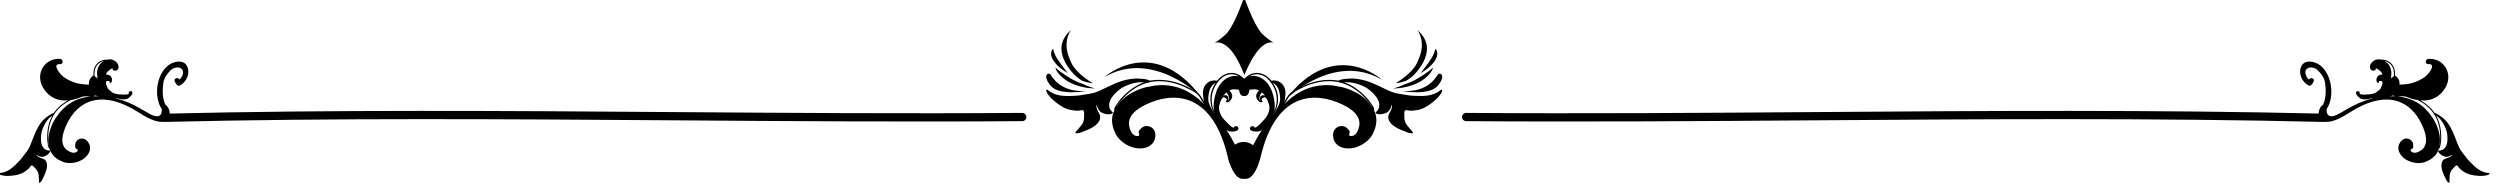 <?xml version="1.0" encoding="UTF-8" standalone="no"?>
<!-- Created with Inkscape (http://www.inkscape.org/) -->

<svg
   width="110.351mm"
   height="8.385mm"
   viewBox="0 0 110.351 8.385"
   version="1.1"
   id="svg1"
   xmlns="http://www.w3.org/2000/svg"
   xmlns:svg="http://www.w3.org/2000/svg">
  <defs
     id="defs1" />
  <g
     id="layer1">
    <g
       id="g316"
       transform="matrix(0.091,0,0,0.091,-13.148,-29.375)">
      <path
         id="path121"
         d="m 224.416,381.94 c -1.083,0 -1.972,-0.864 -1.999,-1.952 -0.027,-1.104 0.848,-2.021 1.952,-2.048 82.2,-1.973 165.751,-1.365 246.549,-0.776 55.532,0.405 112.953,0.827 169.403,0.4 h 0.016 c 1.097,0 1.991,0.885 1.999,1.984 0.009,1.105 -0.88,2.008 -1.984,2.016 -56.479,0.425 -113.916,0.005 -169.463,-0.4 -80.768,-0.589 -164.287,-1.2 -246.424,0.776 h -0.049 m 1047.166,0 c 1.083,0 1.972,-0.864 1.999,-1.952 0.027,-1.104 -0.848,-2.021 -1.952,-2.048 -82.2,-1.973 -165.751,-1.365 -246.549,-0.776 -55.532,0.405 -112.953,0.827 -169.403,0.4 h -0.016 c -1.097,0 -1.991,0.885 -1.999,1.984 -0.009,1.105 0.88,2.008 1.984,2.016 56.479,0.425 113.916,0.005 169.463,-0.4 80.768,-0.589 164.287,-1.2 246.424,0.776 h 0.049"
         style="fill:#000000;fill-opacity:1;fill-rule:nonzero;stroke:none;stroke-width:0.133" />
      <path
         id="path122"
         d="m 173.412,375.063 c 1.599,-1.533 3.401,-2.735 5.335,-3.715 1.728,-0.245 3.365,-0.728 5.22,-1.48 1.743,-0.707 3.804,-0.089 5.66,-0.347 0.459,0.116 0.728,-0.525 1.184,-0.375 0.543,0.179 1.069,0.257 1.609,0.336 -0.905,-0.017 -1.835,-0.008 -2.793,0.039 -9.024,0.436 -14.528,5.063 -17.699,9.948 -0.368,0.271 -4.455,6.335 -3.867,12.443 0.06,0.625 0.141,1.28 0.265,1.933 -0.377,-1.129 -0.413,-3.079 -0.431,-3.536 -0.08,-1.984 0.06,-4.011 0.475,-5.955 0.784,-3.676 2.329,-6.692 5.041,-9.292 z m 17.476,-14.943 c -0.179,-0.127 -0.345,-0.224 -0.5,-0.305 -0.24,-1.929 0,-3.888 1.267,-5.496 0.805,-1.021 1.981,-1.661 3.245,-1.945 -0.832,0.451 -1.568,1.057 -2.027,1.737 -1.436,2.132 -1.573,4.499 -0.995,6.78 -0.356,-0.313 -0.688,-0.583 -0.991,-0.771 z m -25.181,48.321 c 0.712,-1.445 1.392,-3.067 1.553,-4.684 0.12,-1.199 -0.064,-2.56 -0.988,-3.423 -0.969,-0.904 -3.692,-1.011 -4.149,-2.499 0.459,0.269 0.869,0.633 1.419,0.803 0.681,0.212 1.303,0.324 2.007,0.157 1.256,-0.299 2.912,-1.365 3.316,-2.628 0.063,-0.195 -0.048,-0.369 -0.26,-0.367 -1.265,0.015 -2.055,-0.221 -2.917,-1.183 -0.812,-0.901 -1.124,-1.956 -1.269,-3.141 -0.239,-1.943 -0.005,-4.4 0.751,-6.224 0.751,-1.813 1.728,-3.673 3.089,-5.08 0.504,-0.52 1.092,-0.948 1.632,-1.419 -1.349,2.413 -2.135,5.14 -2.395,7.908 -0.2,2.121 -0.201,4.267 0.208,6.361 0.132,0.677 0.236,1.729 0.919,2.055 0.196,0.665 0.452,1.304 0.796,1.877 1.168,1.937 2.983,3.299 5.031,4.107 0.673,0.353 1.413,0.604 2.235,0.715 0.372,0.051 0.739,0.079 1.101,0.096 0.317,0.033 0.633,0.059 0.949,0.068 0.076,0.003 0.131,-0.024 0.167,-0.065 6.317,-0.277 10.816,-5.375 8.788,-9.365 -2.257,-4.444 -7.084,-2.251 -6.712,0.956 0,0 -0.344,1.252 0.887,1.723 1.231,0.471 -0.665,2.376 -2.871,1.479 -2.205,-0.899 -7.061,-3.164 -2.147,-13.596 5.227,-11.092 16.616,-17.616 35.497,-5.371 12.252,7.945 15.232,2.9 14.324,-1.052 0.015,-0.204 -0.052,-0.409 -0.171,-0.609 -0.353,-1.031 -0.971,-1.919 -1.747,-2.399 -1.623,-3.155 -1.501,-7.576 -1.005,-10.784 0.373,-2.419 1.88,-4.367 3.575,-6.041 2.031,-2.008 6.524,-1.893 5.885,1.759 -0.193,1.108 -0.833,2.052 -1.659,2.773 -0.728,-1.232 -2.904,-0.595 -2.325,0.849 0.336,0.841 0.512,1.159 1.14,1.819 0.388,0.407 1.056,0.484 1.535,0.197 3.012,-1.805 4.863,-5.576 3.468,-8.975 -1.515,-3.692 -6.107,-2.812 -8.712,-1.12 -6.137,3.985 -7.889,15.356 -3.687,21.592 0.072,1.869 -0.417,4.092 -3.385,3.349 -3.64,-0.909 -9.293,-6.161 -18.727,-8.48 0.064,-0.033 0.113,-0.088 0.14,-0.152 1.752,0.487 3.931,0.931 5.524,0.16 0.771,-0.375 3.132,-2.531 1.869,-3.417 -0.836,-0.587 -1.861,0.388 -1.405,1.232 -1.493,0.476 -3.54,0.233 -4.896,0.145 -0.98,-0.065 -1.969,-0.324 -2.865,-0.767 -0.589,-0.385 -1.168,-0.819 -1.733,-1.293 -0.217,-0.223 -0.451,-0.428 -0.632,-0.687 -0.027,-0.039 -0.043,-0.089 -0.069,-0.129 -0.004,-0.017 0.008,-0.029 0,-0.047 -0.229,-0.492 -0.503,-0.985 -0.673,-1.501 -0.257,-0.577 -0.295,-1.191 -0.123,-1.84 1.244,-0.44 1.807,-0.273 1.683,0.5 -0.004,0.197 0.221,0.265 0.371,0.229 0.276,-0.065 0.456,-0.245 0.577,-0.475 0.045,-0.036 0.083,-0.088 0.093,-0.165 0.004,-0.021 0.003,-0.043 0.005,-0.064 0.152,-0.481 0.108,-1.091 0.003,-1.488 -0.376,-1.404 -1.464,-1.797 -2.785,-1.911 -0.008,-0.025 -0.049,-0.029 -0.067,-0.051 0.221,-0.577 0.552,-1.087 1.067,-1.559 0.403,-0.368 1.537,-1.352 2.316,-1.424 -0.411,0.471 -0.013,1.084 0.827,1.199 1.412,0.193 2.164,-1.172 1.843,-2.447 -0.421,-1.683 -2.275,-2.953 -3.932,-3.048 -0.437,-0.025 -0.905,0.025 -1.377,0.135 -1.733,-0.061 -3.564,0.487 -4.809,1.672 -1.637,1.559 -2.155,3.849 -1.971,6.033 -0.055,0.037 -0.103,0.079 -0.156,0.116 -0.081,-0.019 -0.133,-0.027 -0.133,-0.027 0,0 -0.103,0.087 -0.224,0.292 -0.999,0.811 -1.68,1.849 -1.721,3.251 -0.008,0.263 0.036,0.516 0.072,0.771 -4.332,-0.029 -7.827,-0.755 -12.035,-3.468 -1.705,-1.1 -6.42,-6.712 -1.981,-6.455 1.637,0.096 1.613,-2.413 0,-2.531 -7.48,-0.547 -12.249,7.16 -8.291,13.94 2.144,3.671 5.519,5.968 9.868,6.207 0.76,0.041 1.467,0.032 2.153,-0.008 -1.967,1.14 -3.776,2.521 -5.364,4.225 -0.499,0.536 -0.903,1.137 -1.315,1.732 -1.019,0.404 -4.169,2.039 -6.219,4.655 -2.216,2.832 -3.435,6.324 -4.717,9.647 -0.671,1.739 -1.432,3.556 -2.636,4.987 -1.148,1.364 -2.075,2.861 -3.319,4.151 -1.305,1.349 -2.701,2.8 -4.233,3.883 -1.704,1.204 -3.329,1.801 -5.404,1.956 -0.181,0.013 -0.315,0.259 -0.185,0.407 0.524,0.597 1.437,0.689 2.189,0.82 1.228,0.212 2.416,0.203 3.655,0.085 2.453,-0.232 4.688,-0.621 6.739,-2.056 0.819,-0.572 1.627,-1.155 2.268,-1.929 0.401,-0.485 0.483,-1.032 1.119,-0.996 0.501,0.029 0.76,0.477 1.104,0.831 1.128,1.159 1.967,2.007 2.155,3.679 0.139,1.232 0.131,2.416 0.18,3.645 0.005,0.159 0.201,0.285 0.348,0.216 0.957,-0.455 1.528,-2.125 1.96,-3.004 M 1322.586,375.063 c -1.599,-1.533 -3.401,-2.735 -5.335,-3.715 -1.728,-0.245 -3.365,-0.728 -5.22,-1.48 -1.743,-0.707 -3.804,-0.089 -5.66,-0.347 -0.459,0.116 -0.728,-0.525 -1.184,-0.375 -0.543,0.179 -1.069,0.257 -1.609,0.336 0.905,-0.017 1.835,-0.008 2.793,0.039 9.024,0.436 14.528,5.063 17.699,9.948 0.368,0.271 4.455,6.335 3.867,12.443 -0.06,0.625 -0.141,1.28 -0.265,1.933 0.377,-1.129 0.413,-3.079 0.431,-3.536 0.08,-1.984 -0.06,-4.011 -0.475,-5.955 -0.784,-3.676 -2.329,-6.692 -5.041,-9.292 z m -17.476,-14.943 c 0.179,-0.127 0.345,-0.224 0.5,-0.305 0.24,-1.929 0,-3.888 -1.267,-5.496 -0.805,-1.021 -1.981,-1.661 -3.245,-1.945 0.832,0.451 1.568,1.057 2.027,1.737 1.436,2.132 1.573,4.499 0.995,6.78 0.356,-0.313 0.688,-0.583 0.991,-0.771 z m 25.181,48.321 c -0.712,-1.445 -1.392,-3.067 -1.553,-4.684 -0.12,-1.199 0.064,-2.56 0.988,-3.423 0.969,-0.904 3.692,-1.011 4.149,-2.499 -0.459,0.269 -0.869,0.633 -1.419,0.803 -0.681,0.212 -1.303,0.324 -2.007,0.157 -1.256,-0.299 -2.912,-1.365 -3.316,-2.628 -0.063,-0.195 0.048,-0.369 0.26,-0.367 1.265,0.015 2.055,-0.221 2.917,-1.183 0.812,-0.901 1.124,-1.956 1.269,-3.141 0.239,-1.943 0,-4.4 -0.751,-6.224 -0.751,-1.813 -1.728,-3.673 -3.089,-5.08 -0.504,-0.52 -1.092,-0.948 -1.632,-1.419 1.349,2.413 2.135,5.14 2.395,7.908 0.2,2.121 0.201,4.267 -0.208,6.361 -0.132,0.677 -0.236,1.729 -0.919,2.055 -0.196,0.665 -0.452,1.304 -0.796,1.877 -1.168,1.937 -2.983,3.299 -5.031,4.107 -0.673,0.353 -1.413,0.604 -2.235,0.715 -0.372,0.051 -0.739,0.079 -1.101,0.096 -0.317,0.033 -0.633,0.059 -0.949,0.068 -0.076,0.003 -0.131,-0.024 -0.167,-0.065 -6.317,-0.277 -10.816,-5.375 -8.788,-9.365 2.257,-4.444 7.084,-2.251 6.712,0.956 0,0 0.344,1.252 -0.887,1.723 -1.231,0.471 0.665,2.376 2.871,1.479 2.205,-0.899 7.061,-3.164 2.147,-13.596 -5.227,-11.092 -16.616,-17.616 -35.497,-5.371 -12.252,7.945 -15.232,2.9 -14.324,-1.052 -0.015,-0.204 0.052,-0.409 0.171,-0.609 0.353,-1.031 0.971,-1.919 1.747,-2.399 1.623,-3.155 1.501,-7.576 1.005,-10.784 -0.373,-2.419 -1.88,-4.367 -3.575,-6.041 -2.031,-2.008 -6.524,-1.893 -5.885,1.759 0.193,1.108 0.833,2.052 1.659,2.773 0.728,-1.232 2.904,-0.595 2.325,0.849 -0.336,0.841 -0.512,1.159 -1.14,1.819 -0.388,0.407 -1.056,0.484 -1.535,0.197 -3.012,-1.805 -4.863,-5.576 -3.468,-8.975 1.515,-3.692 6.107,-2.812 8.712,-1.12 6.137,3.985 7.889,15.356 3.687,21.592 -0.072,1.869 0.417,4.092 3.385,3.349 3.64,-0.909 9.293,-6.161 18.727,-8.48 -0.064,-0.033 -0.113,-0.088 -0.14,-0.152 -1.752,0.487 -3.931,0.931 -5.524,0.16 -0.771,-0.375 -3.132,-2.531 -1.869,-3.417 0.836,-0.587 1.861,0.388 1.405,1.232 1.493,0.476 3.54,0.233 4.896,0.145 0.98,-0.065 1.969,-0.324 2.865,-0.767 0.589,-0.385 1.168,-0.819 1.733,-1.293 0.217,-0.223 0.451,-0.428 0.632,-0.687 0.027,-0.039 0.043,-0.089 0.069,-0.129 0,-0.017 -0.01,-0.029 0,-0.047 0.229,-0.492 0.503,-0.985 0.673,-1.501 0.257,-0.577 0.295,-1.191 0.123,-1.84 -1.244,-0.44 -1.807,-0.273 -1.683,0.5 0,0.197 -0.221,0.265 -0.371,0.229 -0.276,-0.065 -0.456,-0.245 -0.577,-0.475 -0.045,-0.036 -0.083,-0.088 -0.093,-0.165 -0,-0.021 -0,-0.043 -0,-0.064 -0.152,-0.481 -0.108,-1.091 -0,-1.488 0.376,-1.404 1.464,-1.797 2.785,-1.911 0.01,-0.025 0.049,-0.029 0.067,-0.051 -0.221,-0.577 -0.552,-1.087 -1.067,-1.559 -0.403,-0.368 -1.537,-1.352 -2.316,-1.424 0.411,0.471 0.013,1.084 -0.827,1.199 -1.412,0.193 -2.164,-1.172 -1.843,-2.447 0.421,-1.683 2.275,-2.953 3.932,-3.048 0.437,-0.025 0.905,0.025 1.377,0.135 1.733,-0.061 3.564,0.487 4.809,1.672 1.637,1.559 2.155,3.849 1.971,6.033 0.055,0.037 0.103,0.079 0.156,0.116 0.081,-0.019 0.133,-0.027 0.133,-0.027 0,0 0.103,0.087 0.224,0.292 0.999,0.811 1.68,1.849 1.721,3.251 0.01,0.263 -0.036,0.516 -0.072,0.771 4.332,-0.029 7.827,-0.755 12.035,-3.468 1.705,-1.1 6.42,-6.712 1.981,-6.455 -1.637,0.096 -1.613,-2.413 0,-2.531 7.48,-0.547 12.249,7.16 8.291,13.94 -2.144,3.671 -5.519,5.968 -9.868,6.207 -0.76,0.041 -1.467,0.032 -2.153,-0.008 1.967,1.14 3.776,2.521 5.364,4.225 0.499,0.536 0.903,1.137 1.315,1.732 1.019,0.404 4.169,2.039 6.219,4.655 2.216,2.832 3.435,6.324 4.717,9.647 0.671,1.739 1.432,3.556 2.636,4.987 1.148,1.364 2.075,2.861 3.319,4.151 1.305,1.349 2.701,2.8 4.233,3.883 1.704,1.204 3.329,1.801 5.404,1.956 0.181,0.013 0.315,0.259 0.185,0.407 -0.524,0.597 -1.437,0.689 -2.189,0.82 -1.228,0.212 -2.416,0.203 -3.655,0.085 -2.453,-0.232 -4.688,-0.621 -6.739,-2.056 -0.819,-0.572 -1.627,-1.155 -2.268,-1.929 -0.401,-0.485 -0.483,-1.032 -1.119,-0.996 -0.501,0.029 -0.76,0.477 -1.104,0.831 -1.128,1.159 -1.967,2.007 -2.155,3.679 -0.139,1.232 -0.131,2.416 -0.18,3.645 -0,0.159 -0.201,0.285 -0.348,0.216 -0.957,-0.455 -1.528,-2.125 -1.96,-3.004"
         style="fill:#000000;fill-opacity:1;fill-rule:nonzero;stroke:none;stroke-width:0.133" />
      <g
         id="g1"
         transform="translate(28.915)">
        <path
           id="path125"
           d="m 733.442,343.521 c -0.497,-0.136 -4.019,-2.544 -5.988,-4.652 -4.279,-5.013 -8.192,-17.245 -8.395,-17.268 -0.185,-0.02 -4.065,12.259 -8.341,17.268 -1.972,2.108 -5.487,4.543 -5.992,4.652 8.663,-1.864 14.237,15.644 14.419,15.644 0.18,0 6.563,-17.747 14.297,-15.644"
           style="fill:#000000;fill-opacity:1;fill-rule:nonzero;stroke:none;stroke-width:0.133" />
        <path
           id="path126"
           d="m 642.955,365.417 c -0.365,-0.053 -0.732,-0.109 -1.1,-0.179 -2.968,-0.557 -5.887,-1.468 -8.48,-3.044 -1.769,-1.076 -5.551,-4.107 -5.856,-6.62 0.701,0.679 1.465,1.304 2.26,1.893 3.624,2.687 7.256,4.853 11.252,6.137 1.812,0.905 3.764,1.584 5.804,2.1 -1.168,-0.007 -2.345,-0.084 -3.536,-0.24 -0.107,-0.047 -0.223,-0.071 -0.344,-0.048 z M 626.376,346.375 c 0.551,3.177 2.535,5.813 4.472,8.387 0.881,1.171 1.748,2.417 2.712,3.559 -1.263,-0.78 -2.516,-1.587 -3.665,-2.507 -2.372,-1.897 -6.317,-6.281 -3.519,-9.439 z m 8.637,-8.96 c -0.272,0.377 -0.505,0.755 -0.689,1.125 -2.18,4.392 -1.672,9.089 0.283,13.224 0.403,1.28 1.071,2.565 2.036,3.828 1.681,2.2 4.12,4.416 6.923,6.241 0.7,0.507 1.416,0.983 2.145,1.424 -1.791,-0.248 -3.46,-0.652 -5.095,-1.243 -0.699,-0.399 -1.376,-0.821 -2.003,-1.288 -0.064,-0.111 -0.152,-0.212 -0.293,-0.28 -0.084,-0.041 -0.159,-0.093 -0.241,-0.136 -0.576,-0.467 -1.119,-0.961 -1.612,-1.489 -3.127,-3.352 -6.179,-8.027 -6.044,-12.76 0.097,-3.421 1.992,-6.42 4.591,-8.647"
           style="fill:#000000;fill-opacity:1;fill-rule:nonzero;stroke:none;stroke-width:0.133" />
        <path
           id="path127"
           d="m 649.221,379.389 c -0.111,-1.652 -2.501,-4.081 -1.645,-5.829 0.188,0.639 0.251,1.32 0.605,1.947 0.441,0.777 0.912,1.411 1.697,1.86 1.401,0.804 3.823,1.248 5.273,0.441 0.223,-0.123 0.272,-0.377 0.076,-0.556 -1.167,-1.069 -1.684,-1.961 -1.649,-3.576 0.032,-1.517 0.651,-2.745 1.532,-3.951 1.445,-1.976 3.761,-4.017 6.012,-5.033 2.236,-1.011 4.719,-1.871 7.164,-1.989 1.677,-0.08 3.351,0.411 4.968,-0.161 0.245,-0.087 0.252,-0.403 0.076,-0.557 -0.08,-0.069 -0.16,-0.139 -0.239,-0.208 -0.112,-0.097 -0.233,-0.092 -0.331,-0.036 -0.879,-0.623 -2.509,-0.591 -3.472,-0.729 -2.021,-0.289 -4.105,-0.089 -6.109,0.241 -4.439,0.731 -8.545,2.827 -12.559,4.76 -2.1,1.011 -4.349,2.016 -6.672,2.291 -2.213,0.261 -4.34,0.835 -6.579,0.944 -2.345,0.115 -4.86,0.243 -7.184,-0.081 -2.584,-0.361 -4.579,-1.208 -6.603,-2.841 -0.176,-0.143 -0.508,-0.033 -0.516,0.212 -0.033,0.993 0.72,1.86 1.295,2.621 0.937,1.244 2.029,2.253 3.26,3.207 2.436,1.887 4.808,3.445 7.904,3.892 1.237,0.179 2.473,0.34 3.72,0.181 0.781,-0.099 1.324,-0.528 1.873,0.049 0.432,0.455 0.284,1.085 0.296,1.703 0.037,2.021 0.075,3.513 -1.184,5.199 -0.928,1.243 -1.948,2.315 -2.956,3.479 -0.129,0.149 -0.06,0.432 0.132,0.495 1.263,0.404 3.213,-0.631 4.359,-1.061 1.887,-0.709 3.895,-1.605 5.427,-2.943 1.135,-0.991 2.133,-2.391 2.028,-3.968"
           style="fill:#000000;fill-opacity:1;fill-rule:nonzero;stroke:none;stroke-width:0.133" />
        <path
           id="path128"
           d="m 704.981,364.637 c 1.52,-2.755 3.739,-5.259 7.023,-5.755 1.608,-0.241 3.228,0.18 4.624,1.004 -1.145,-0.301 -2.335,-0.377 -3.335,-0.149 -6.144,1.399 -8.545,7.873 -9.008,13.544 -0.105,1.281 0.013,2.471 0.305,3.617 -0.507,-1.109 -0.915,-2.256 -1.092,-3.484 -0.457,-3.181 -0.073,-5.959 1.483,-8.777 z m 11.28,20.285 c -0.26,-1.251 -2.031,-1.239 -2.337,-0.079 -1.769,-0.845 -3.428,-2.817 -4.588,-4.059 -1.712,-1.832 -2.789,-4.423 -2.42,-6.98 0.341,-2.363 1.935,-4.807 3.741,-6.336 1.091,-0.923 2.176,-1.364 3.608,-1.347 0.681,0.008 2.559,0.081 3.332,0.683 -0.779,0.079 -0.941,0.977 -0.273,1.801 1.123,1.384 2.976,0.783 3.776,-0.655 1.055,-1.896 0.452,-4.639 -0.979,-6.145 -0.377,-0.396 -0.847,-0.752 -1.372,-1.056 -1.528,-1.539 -3.665,-2.605 -5.816,-2.591 -3.055,0.021 -5.688,1.912 -7.392,4.319 -1.923,2.716 -2.984,5.557 -2.857,8.884 0.147,3.855 1.749,6.748 3.579,10.057 0.104,0.188 0.315,0.215 0.468,0.147 1.181,1.941 2.788,4.212 4.901,4.872 1.023,0.32 5.021,0.375 4.629,-1.516"
           style="fill:#000000;fill-opacity:1;fill-rule:nonzero;stroke:none;stroke-width:0.133" />
        <path
           id="path129"
           d="m 672.488,364.936 c -0.568,-0.068 -9.484,1.964 -14.176,8.039 -0.48,0.621 -0.968,1.288 -1.413,1.989 0.623,-1.352 2.259,-3.161 2.632,-3.593 1.627,-1.877 3.489,-3.605 5.531,-5.024 3.861,-2.681 7.851,-4.109 12.551,-4.16 4.428,-0.048 8.629,1.016 12.639,2.868 1.993,0.92 4.249,1.913 5.932,3.335 1.065,0.899 1.705,2.091 2.36,3.293 0.341,0.628 0.755,1.149 1.18,1.684 -0.811,-0.791 -1.667,-1.577 -2.58,-2.355 -8.603,-7.327 -17.583,-7.819 -24.655,-6.076 z m 51.416,28.548 c 0,0 -4.189,7.841 -7.611,2.529 -3.156,-4.9 -3.395,-9.225 -15.768,-21.841 0.224,-0.02 0.427,-0.276 0.249,-0.509 -0.883,-1.168 -1.604,-2.295 -2.36,-3.557 -0.601,-1.007 -1.343,-1.891 -2.296,-2.583 -1.968,-1.427 -4.348,-2.533 -6.568,-3.488 -4.395,-1.892 -9.004,-2.748 -13.784,-2.427 -5.059,0.341 -9.712,2.768 -13.48,6.093 -1.997,1.763 -3.835,3.719 -5.255,5.98 -0.459,0.731 -1.264,1.779 -0.92,2.661 -0.391,0.773 -0.704,1.575 -0.88,2.392 -0.593,2.765 -0.104,5.561 1.072,8.051 0.312,0.897 0.772,1.761 1.427,2.565 0.296,0.364 0.605,0.703 0.923,1.029 0.26,0.301 0.527,0.596 0.807,0.875 0.068,0.068 0.14,0.088 0.208,0.083 5.999,5.155 14.464,4.356 16.031,-1.019 1.744,-5.987 -4.535,-8.117 -6.94,-4.873 0,0 -1.385,0.848 -0.667,2.331 0.719,1.481 -2.64,1.597 -3.883,-1.111 -1.243,-2.707 -3.732,-8.928 9.68,-14.235 14.259,-5.643 30.229,-1.845 36.968,25.483 6.74,27.327 19.813,-1.656 13.047,-4.429"
           style="fill:#000000;fill-opacity:1;fill-rule:nonzero;stroke:none;stroke-width:0.133" />
        <path
           id="path130"
           d="m 706.819,379.379 c -0.348,0.045 -0.683,-0.056 -1,-0.244 -0.017,-0.049 -0.043,-0.096 -0.093,-0.136 -0.152,-0.121 -0.315,-0.221 -0.481,-0.315 -0.857,-0.84 -1.541,-2.221 -1.941,-2.967 -0.773,-1.443 -1.612,-3.007 -1.648,-4.669 -0.036,-1.659 0.236,-3.524 0.84,-5.081 0.509,-1.309 1.917,-2.863 3.381,-3.155 0.004,-10e-4 0.007,-0.005 0.012,-0.005 0.099,-0.288 0.235,-0.555 0.416,-0.789 -0.004,0 -0.007,-0.003 -0.009,-0.004 -2.019,-0.405 -3.948,-0.167 -5.469,1.361 -1.377,1.383 -1.916,3.313 -1.744,5.223 0.199,2.216 0.496,4.752 1.703,6.677 0.621,0.992 1.424,1.876 2.288,2.664 0.487,0.444 1.003,0.733 1.516,1.039 0.62,0.709 1.379,1.249 2.313,1.093 0.441,-0.073 0.364,-0.751 -0.083,-0.692"
           style="fill:#000000;fill-opacity:1;fill-rule:nonzero;stroke:none;stroke-width:0.133" />
        <path
           id="path131"
           d="m 711.604,372.215 c 0.552,-0.308 1.033,-0.901 1.276,-1.355 0.859,-1.603 0.204,-2.892 -0.904,-4.125 0.043,-0.093 0.041,-0.204 -0.052,-0.313 -0.493,-0.588 -2.281,-0.643 -2.035,0.467 0.045,0.201 0.3,0.372 0.421,0.508 0.245,0.28 0.464,0.584 0.688,0.883 0.561,0.949 1.053,2.367 0.363,3.223 -0.072,0.084 -0.147,0.163 -0.225,0.228 -0.004,0.004 -0.005,0.008 -0.008,0.011 0.621,-1.075 0.383,-2.641 -1.143,-2.743 -2.359,-0.157 -3.032,2.649 -3.576,4.355 -0.129,0.408 0.485,0.671 0.62,0.257 0.211,-0.645 0.372,-1.341 0.659,-1.959 0.259,-0.747 0.743,-1.343 1.456,-1.789 1.511,0.664 1.879,1.295 1.103,1.895 -0.172,0.176 -0.027,0.428 0.141,0.524 0.305,0.176 0.624,0.165 0.931,0.06 0.073,0.007 0.151,-0.009 0.227,-0.071 0.023,-0.017 0.039,-0.037 0.059,-0.055"
           style="fill:#000000;fill-opacity:1;fill-rule:nonzero;stroke:none;stroke-width:0.133" />
        <path
           id="path132"
           d="m 642.36,366.948 c 0,0 -12.909,2.493 -17.169,-2.588 -4.26,-5.081 -1.039,-6.713 -0.063,-5.427 0.976,1.287 4.571,8.697 17.232,8.015"
           style="fill:#000000;fill-opacity:1;fill-rule:nonzero;stroke:none;stroke-width:0.133" />
        <path
           id="path133"
           d="m 794.869,365.465 c -1.191,0.156 -2.368,0.233 -3.536,0.24 2.04,-0.516 3.992,-1.195 5.804,-2.1 3.996,-1.284 7.628,-3.451 11.252,-6.137 0.795,-0.589 1.559,-1.215 2.26,-1.893 -0.305,2.513 -4.087,5.544 -5.856,6.62 -2.592,1.576 -5.512,2.487 -8.48,3.044 -0.368,0.069 -0.733,0.125 -1.099,0.179 -0.123,-0.023 -0.239,0.001 -0.345,0.048 z m 13.404,-9.652 c -1.149,0.92 -2.403,1.727 -3.665,2.507 0.964,-1.141 1.831,-2.388 2.713,-3.559 1.937,-2.573 3.921,-5.209 4.471,-8.387 2.799,3.157 -1.147,7.541 -3.519,9.439 z m -0.528,-9.752 c 0.135,4.733 -2.916,9.408 -6.044,12.76 -0.493,0.528 -1.036,1.023 -1.612,1.489 -0.083,0.043 -0.157,0.095 -0.24,0.136 -0.143,0.068 -0.231,0.169 -0.295,0.28 -0.627,0.467 -1.304,0.889 -2.003,1.288 -1.635,0.591 -3.304,0.995 -5.093,1.243 0.728,-0.441 1.444,-0.917 2.144,-1.424 2.803,-1.825 5.243,-4.041 6.923,-6.241 0.965,-1.263 1.633,-2.548 2.037,-3.828 1.953,-4.135 2.461,-8.832 0.281,-13.224 -0.184,-0.371 -0.417,-0.748 -0.689,-1.125 2.6,2.227 4.493,5.225 4.591,8.647"
           style="fill:#000000;fill-opacity:1;fill-rule:nonzero;stroke:none;stroke-width:0.133" />
        <path
           id="path134"
           d="m 790.975,383.357 c 1.532,1.337 3.54,2.233 5.427,2.943 1.147,0.431 3.096,1.465 4.359,1.061 0.192,-0.063 0.263,-0.345 0.132,-0.495 -1.008,-1.164 -2.028,-2.236 -2.956,-3.479 -1.259,-1.685 -1.221,-3.177 -1.183,-5.199 0.011,-0.617 -0.137,-1.248 0.296,-1.703 0.548,-0.577 1.091,-0.148 1.872,-0.049 1.247,0.159 2.483,-0.003 3.72,-0.181 3.096,-0.447 5.468,-2.005 7.904,-3.892 1.231,-0.953 2.323,-1.963 3.26,-3.207 0.575,-0.761 1.328,-1.628 1.295,-2.621 -0.008,-0.245 -0.34,-0.355 -0.516,-0.212 -2.024,1.633 -4.019,2.48 -6.603,2.841 -2.323,0.324 -4.839,0.196 -7.184,0.081 -2.239,-0.109 -4.365,-0.683 -6.579,-0.944 -2.323,-0.275 -4.571,-1.28 -6.672,-2.291 -4.013,-1.933 -8.12,-4.029 -12.559,-4.76 -2.004,-0.331 -4.088,-0.531 -6.109,-0.241 -0.963,0.139 -2.593,0.107 -3.472,0.729 -0.097,-0.056 -0.217,-0.061 -0.329,0.036 -0.08,0.069 -0.16,0.139 -0.24,0.208 -0.176,0.155 -0.169,0.471 0.076,0.557 1.617,0.572 3.292,0.081 4.968,0.161 2.445,0.119 4.928,0.979 7.164,1.989 2.251,1.016 4.567,3.057 6.012,5.033 0.881,1.205 1.5,2.433 1.532,3.951 0.035,1.615 -0.483,2.507 -1.649,3.576 -0.196,0.179 -0.147,0.433 0.076,0.556 1.451,0.807 3.872,0.363 5.275,-0.441 0.784,-0.449 1.255,-1.083 1.696,-1.86 0.355,-0.627 0.417,-1.308 0.605,-1.947 0.856,1.748 -1.535,4.177 -1.645,5.829 -0.105,1.577 0.893,2.977 2.028,3.968"
           style="fill:#000000;fill-opacity:1;fill-rule:nonzero;stroke:none;stroke-width:0.133" />
        <path
           id="path135"
           d="m 734.669,373.415 c -0.177,1.228 -0.585,2.375 -1.092,3.484 0.292,-1.147 0.411,-2.336 0.307,-3.617 -0.464,-5.671 -2.865,-12.145 -9.008,-13.544 -1.001,-0.228 -2.191,-0.152 -3.336,0.149 1.396,-0.824 3.017,-1.245 4.624,-1.004 3.284,0.496 5.503,3 7.023,5.755 1.556,2.819 1.94,5.596 1.483,8.777 z m -8.133,13.024 c 2.113,-0.66 3.72,-2.931 4.901,-4.872 0.153,0.068 0.365,0.041 0.468,-0.147 1.829,-3.309 3.432,-6.203 3.579,-10.057 0.127,-3.327 -0.935,-6.168 -2.857,-8.884 -1.704,-2.407 -4.337,-4.297 -7.392,-4.319 -2.151,-0.015 -4.288,1.052 -5.816,2.591 -0.525,0.304 -0.995,0.66 -1.371,1.056 -1.432,1.507 -2.035,4.249 -0.98,6.145 0.8,1.437 2.653,2.039 3.776,0.655 0.668,-0.824 0.505,-1.723 -0.273,-1.801 0.773,-0.601 2.651,-0.675 3.332,-0.683 1.432,-0.017 2.517,0.424 3.608,1.347 1.807,1.529 3.4,3.973 3.741,6.336 0.369,2.557 -0.708,5.148 -2.42,6.98 -1.16,1.241 -2.819,3.213 -4.588,4.059 -0.307,-1.16 -2.077,-1.172 -2.337,0.079 -0.392,1.891 3.607,1.836 4.629,1.516"
           style="fill:#000000;fill-opacity:1;fill-rule:nonzero;stroke:none;stroke-width:0.133" />
        <path
           id="path136"
           d="m 741.027,371.012 c -0.915,0.777 -1.771,1.564 -2.581,2.355 0.425,-0.535 0.839,-1.056 1.18,-1.684 0.655,-1.203 1.295,-2.395 2.36,-3.293 1.683,-1.421 3.939,-2.415 5.932,-3.335 4.009,-1.852 8.211,-2.916 12.639,-2.868 4.7,0.051 8.689,1.479 12.551,4.16 2.041,1.419 3.904,3.147 5.531,5.024 0.375,0.432 2.009,2.241 2.632,3.593 -0.445,-0.701 -0.933,-1.368 -1.413,-1.989 -4.691,-6.075 -13.608,-8.107 -14.175,-8.039 -7.073,-1.743 -16.053,-1.251 -24.655,6.076 z m -13.716,26.901 c 6.74,-27.328 22.709,-31.125 36.969,-25.483 13.411,5.307 10.921,11.528 9.679,14.235 -1.243,2.708 -4.601,2.592 -3.883,1.111 0.719,-1.483 -0.665,-2.331 -0.665,-2.331 -2.407,-3.244 -8.685,-1.113 -6.941,4.873 1.567,5.375 10.032,6.173 16.031,1.019 0.068,0.005 0.14,-0.015 0.208,-0.083 0.28,-0.279 0.547,-0.573 0.807,-0.875 0.317,-0.327 0.627,-0.665 0.923,-1.029 0.655,-0.804 1.115,-1.668 1.427,-2.565 1.176,-2.489 1.665,-5.285 1.072,-8.051 -0.176,-0.817 -0.489,-1.619 -0.88,-2.392 0.345,-0.883 -0.461,-1.931 -0.92,-2.661 -1.42,-2.261 -3.257,-4.217 -5.255,-5.98 -3.768,-3.325 -8.421,-5.752 -13.48,-6.093 -4.78,-0.321 -9.389,0.535 -13.784,2.427 -2.22,0.955 -4.6,2.061 -6.568,3.488 -0.953,0.692 -1.695,1.576 -2.296,2.583 -0.756,1.263 -1.477,2.389 -2.36,3.557 -0.176,0.233 0.027,0.489 0.249,0.509 -12.373,12.616 -12.612,16.941 -15.768,21.841 -3.421,5.312 -7.611,-2.529 -7.611,-2.529 -6.767,2.773 6.307,31.756 13.047,4.429"
           style="fill:#000000;fill-opacity:1;fill-rule:nonzero;stroke:none;stroke-width:0.133" />
        <path
           id="path137"
           d="m 731.349,379.379 c 0.349,0.045 0.683,-0.056 1,-0.244 0.017,-0.049 0.044,-0.096 0.093,-0.136 0.152,-0.121 0.315,-0.221 0.481,-0.315 0.857,-0.84 1.541,-2.221 1.941,-2.967 0.773,-1.443 1.612,-3.007 1.648,-4.669 0.036,-1.659 -0.235,-3.524 -0.84,-5.081 -0.509,-1.309 -1.917,-2.863 -3.38,-3.155 -0.005,-10e-4 -0.008,-0.005 -0.013,-0.005 -0.099,-0.288 -0.235,-0.555 -0.416,-0.789 0.004,0 0.007,-0.003 0.009,-0.004 2.019,-0.405 3.948,-0.167 5.469,1.361 1.377,1.383 1.916,3.313 1.744,5.223 -0.199,2.216 -0.496,4.752 -1.703,6.677 -0.621,0.992 -1.424,1.876 -2.288,2.664 -0.487,0.444 -1.003,0.733 -1.516,1.039 -0.62,0.709 -1.379,1.249 -2.313,1.093 -0.441,-0.073 -0.364,-0.751 0.083,-0.692"
           style="fill:#000000;fill-opacity:1;fill-rule:nonzero;stroke:none;stroke-width:0.133" />
        <path
           id="path138"
           d="m 726.623,372.269 c 0.076,0.061 0.153,0.077 0.227,0.071 0.307,0.105 0.625,0.116 0.931,-0.06 0.168,-0.096 0.313,-0.348 0.141,-0.524 -0.776,-0.6 -0.408,-1.231 1.103,-1.895 0.713,0.447 1.199,1.043 1.456,1.789 0.287,0.617 0.448,1.313 0.659,1.959 0.135,0.413 0.751,0.151 0.62,-0.257 -0.544,-1.705 -1.217,-4.512 -3.576,-4.355 -1.525,0.101 -1.764,1.668 -1.143,2.743 -0.003,-0.003 -0.004,-0.007 -0.008,-0.011 -0.079,-0.065 -0.153,-0.144 -0.225,-0.228 -0.691,-0.856 -0.199,-2.273 0.364,-3.223 0.223,-0.299 0.441,-0.603 0.687,-0.883 0.121,-0.136 0.376,-0.307 0.421,-0.508 0.247,-1.109 -1.541,-1.055 -2.035,-0.467 -0.092,0.109 -0.095,0.22 -0.052,0.313 -1.108,1.233 -1.763,2.523 -0.904,4.125 0.243,0.453 0.724,1.047 1.276,1.355 0.02,0.017 0.037,0.037 0.059,0.055"
           style="fill:#000000;fill-opacity:1;fill-rule:nonzero;stroke:none;stroke-width:0.133" />
        <path
           id="path139"
           d="m 795.809,366.948 c 0,0 12.908,2.493 17.168,-2.588 4.26,-5.081 1.039,-6.713 0.063,-5.427 -0.976,1.287 -4.571,8.697 -17.231,8.015"
           style="fill:#000000;fill-opacity:1;fill-rule:nonzero;stroke:none;stroke-width:0.133" />
        <path
           id="path140"
           d="m 718.827,406.464 c -4.087,0 -7.4,-3.313 -7.4,-7.4 0,-4.088 3.313,-7.4 7.4,-7.4 4.087,0 7.4,3.312 7.4,7.4 0,4.087 -3.313,7.4 -7.4,7.4"
           style="fill:#000000;fill-opacity:1;fill-rule:nonzero;stroke:none;stroke-width:0.133" />
        <path
           id="path141"
           d="m 698.025,369.635 c 0,0 -23.387,-23.195 -46.775,-9.425 0,0 23.388,-21.159 46.775,9.425"
           style="fill:#000000;fill-opacity:1;fill-rule:nonzero;stroke:none;stroke-width:0.133" />
        <path
           id="path142"
           d="m 739.251,370.968 c 0,0 23.388,-23.195 46.775,-9.425 0,0 -23.387,-21.159 -46.775,9.425"
           style="fill:#000000;fill-opacity:1;fill-rule:nonzero;stroke:none;stroke-width:0.133" />
      </g>
    </g>
  </g>
</svg>
